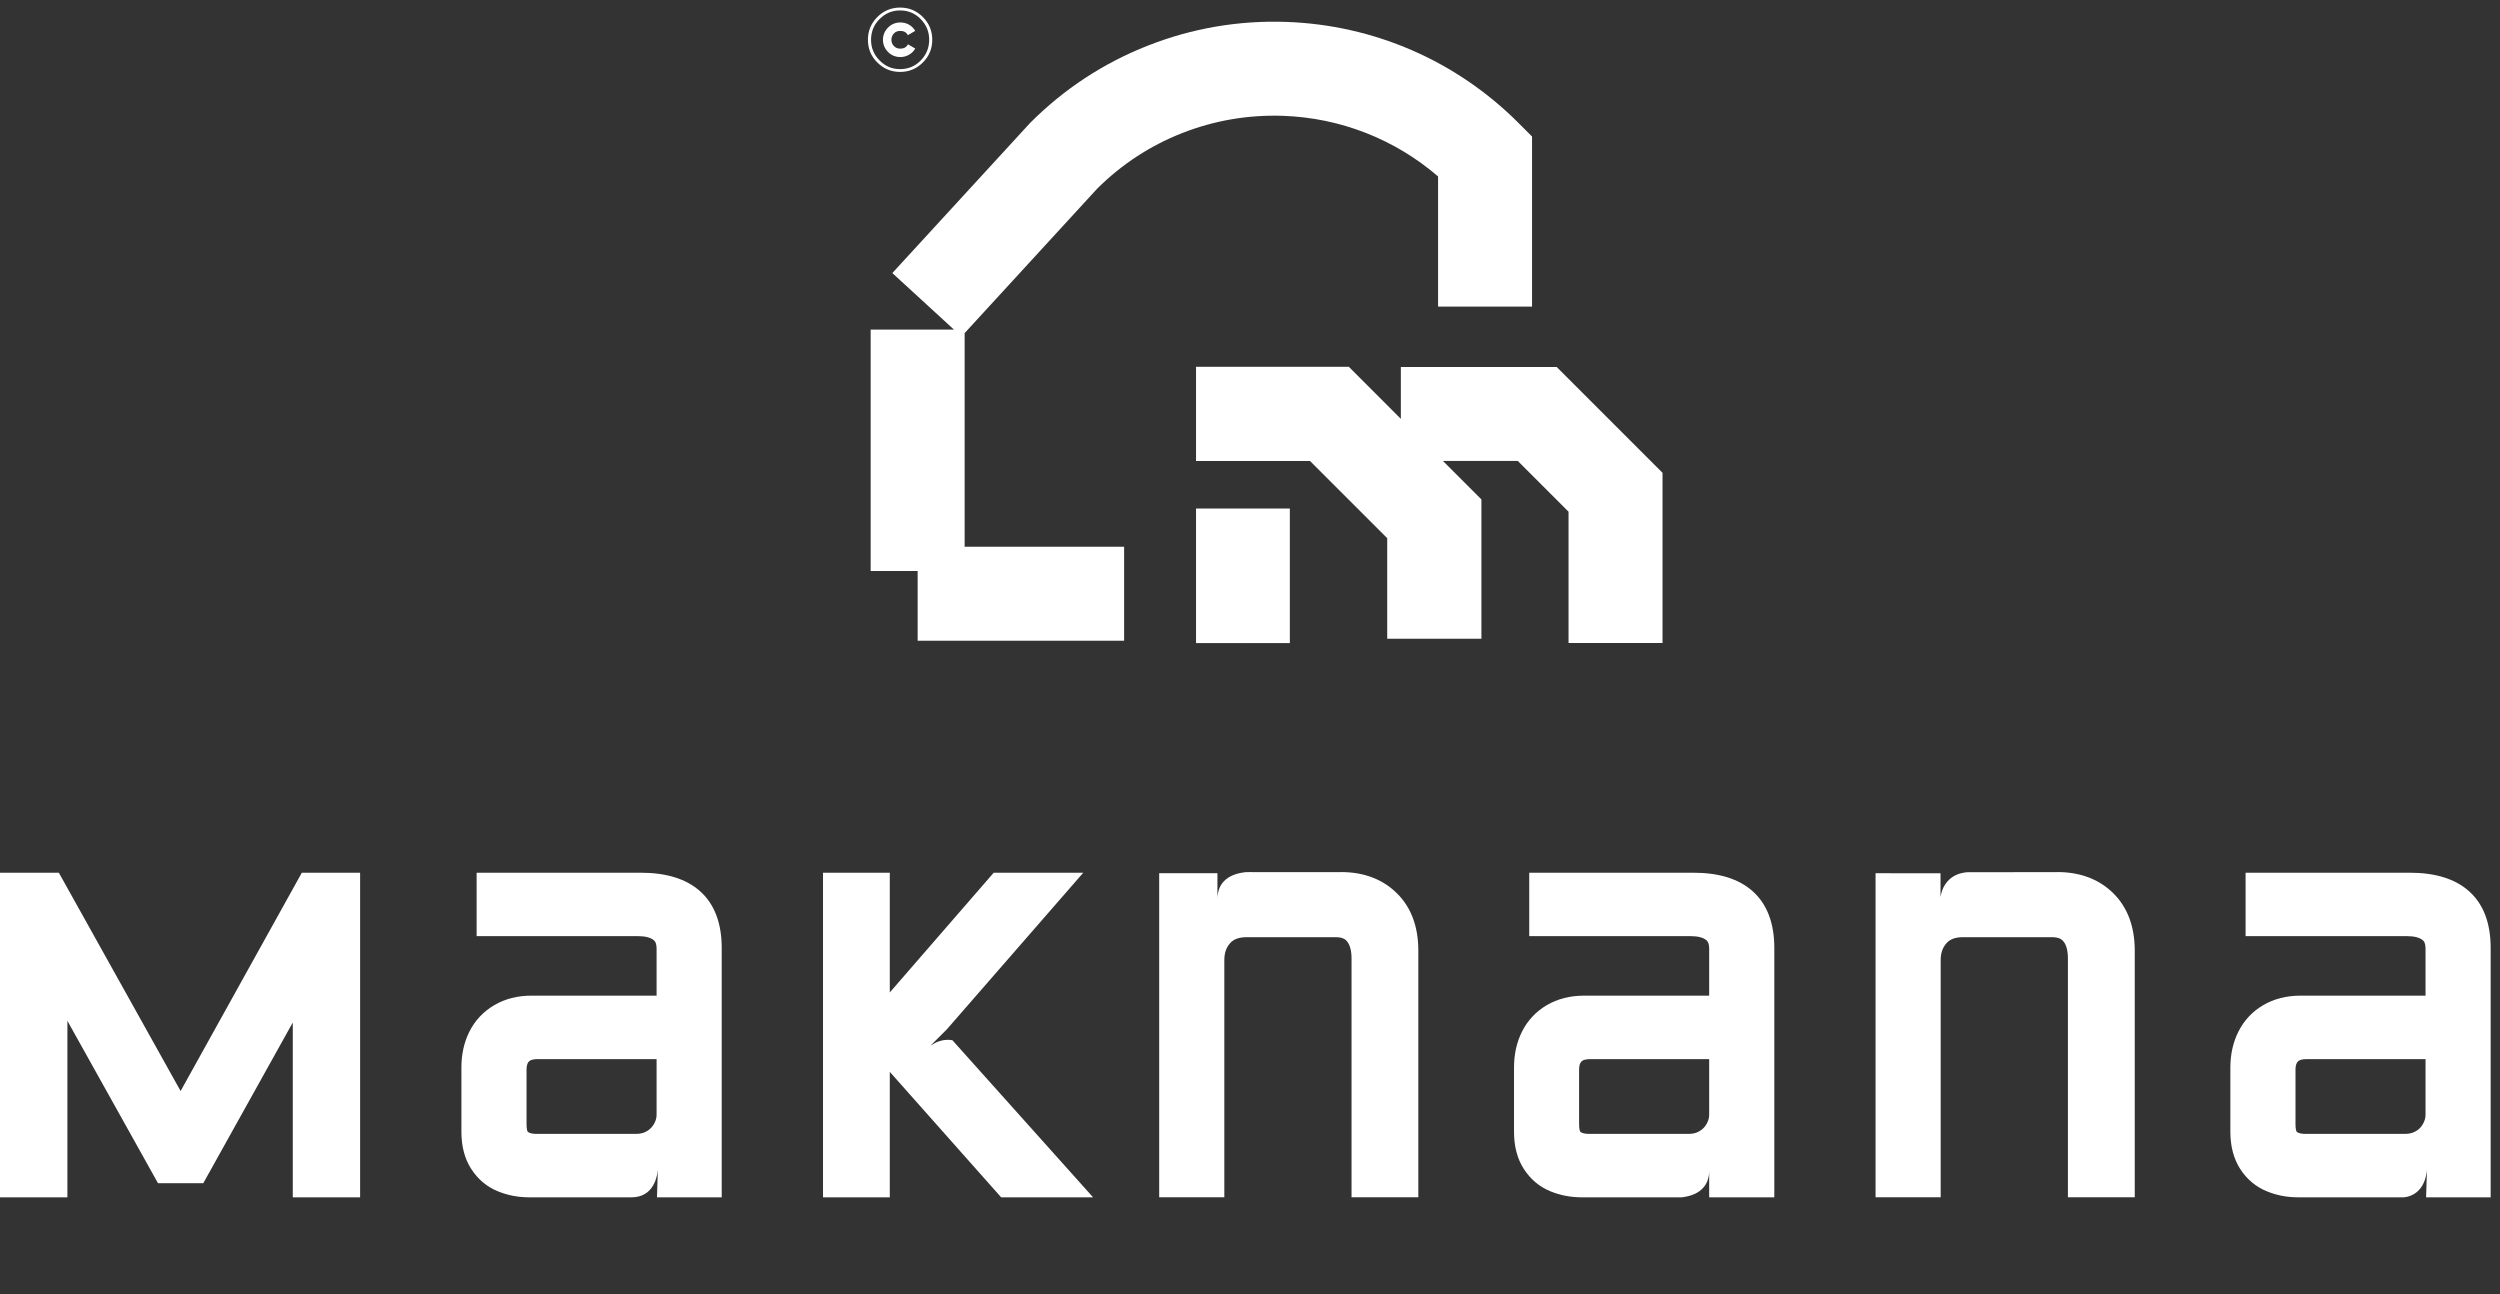 <svg width="170" height="88" viewBox="0 0 170 88" fill="none" xmlns="http://www.w3.org/2000/svg">
<rect x="0" y="0" width="170" height="88" fill="#333333" stroke="none"/>
<g clip-path="url(#clip0_41_1466)">
<path d="M84.679 44.03C84.679 44.03 84.679 44.03 84.686 44.03C84.679 44.071 84.679 44.094 84.679 44.094V44.034V44.03Z" fill="white"/>
<path d="M61.208 4.891C61.811 4.891 62.329 4.678 62.753 4.25C63.18 3.826 63.394 3.309 63.394 2.705C63.394 2.101 63.18 1.584 62.753 1.156C62.329 0.729 61.811 0.515 61.208 0.515C60.604 0.515 60.086 0.729 59.659 1.156C59.231 1.584 59.018 2.101 59.018 2.705C59.018 3.309 59.231 3.826 59.659 4.25C60.086 4.678 60.604 4.891 61.208 4.891ZM59.813 1.295C60.199 0.905 60.664 0.71 61.208 0.71C61.751 0.71 62.224 0.905 62.603 1.295C62.989 1.681 63.184 2.154 63.184 2.705C63.184 3.256 62.989 3.725 62.603 4.119C62.224 4.505 61.759 4.7 61.208 4.7C60.656 4.7 60.199 4.505 59.813 4.111C59.423 3.721 59.231 3.253 59.231 2.705C59.231 2.158 59.423 1.681 59.813 1.295Z" fill="white"/>
<path d="M61.226 3.879C61.44 3.879 61.635 3.826 61.815 3.721C61.995 3.62 62.134 3.481 62.235 3.301L61.74 3.013C61.639 3.211 61.466 3.309 61.219 3.309C61.043 3.309 60.896 3.249 60.784 3.129C60.671 3.013 60.615 2.87 60.615 2.705C60.615 2.54 60.671 2.394 60.784 2.274C60.896 2.158 61.043 2.101 61.219 2.101C61.463 2.101 61.631 2.195 61.733 2.39L62.235 2.101C62.13 1.918 61.988 1.779 61.811 1.678C61.635 1.576 61.44 1.528 61.226 1.528C60.896 1.528 60.615 1.644 60.386 1.876C60.158 2.105 60.041 2.383 60.041 2.705C60.041 3.028 60.158 3.301 60.386 3.534C60.615 3.763 60.896 3.879 61.226 3.879Z" fill="white"/>
<path d="M65.588 22.659L74.614 12.823C76.279 11.169 78.221 9.901 80.385 9.05C82.571 8.191 84.874 7.798 87.24 7.876C91.148 8.011 94.849 9.466 97.789 11.998V20.848H104.179V9.283L103.245 8.349C99.026 4.13 93.424 1.696 87.465 1.49C84.221 1.378 81.056 1.921 78.053 3.103C75.045 4.284 72.353 6.05 70.054 8.353L60.679 18.568L64.871 22.415H59.205V38.829H62.4V43.569H76.44V37.179H65.595V22.663L65.588 22.659Z" fill="white"/>
<path d="M87.709 34.58H81.33V43.73H87.709V34.58Z" fill="white"/>
<path d="M103.208 31.344L106.661 34.797V43.722H113.051V32.15L105.855 24.954H95.258V28.483L91.721 24.942H81.33V31.348H89.081L94.331 36.597V43.434H100.736V33.961L98.119 31.344H103.208Z" fill="white"/>
<path d="M12.281 74.191L4.001 59.345H9.15527e-05V81.418H4.583V69.418L10.744 80.458H13.823L19.909 69.53V81.418H24.488V59.345H20.524L12.281 74.191Z" fill="white"/>
<path d="M43.583 59.345H32.411V63.658H43.391C43.864 63.658 44.231 63.748 44.445 63.924C44.505 63.969 44.648 64.085 44.648 64.531V67.704H36.139C35.19 67.704 34.343 67.921 33.619 68.345C32.873 68.78 32.299 69.391 31.916 70.156C31.556 70.876 31.376 71.694 31.376 72.586V76.959C31.376 77.956 31.601 78.808 32.048 79.494C32.501 80.195 33.109 80.705 33.859 81.009C34.511 81.279 35.228 81.418 35.989 81.418H42.919C43.474 81.418 43.86 81.238 44.13 80.975C44.329 80.78 44.468 80.54 44.561 80.3C44.614 80.154 44.655 80.004 44.685 79.865C44.708 79.745 44.723 79.633 44.734 79.531L44.723 79.85L44.711 80.255L44.693 80.844L44.674 81.418H49.076V64.453C49.076 62.765 48.578 61.468 47.599 60.598C46.665 59.765 45.311 59.345 43.583 59.345ZM35.805 72.74C35.805 72.35 35.921 72.226 35.974 72.174C36.071 72.073 36.27 72.02 36.563 72.02H44.648V75.808C44.648 76.014 44.591 76.22 44.471 76.43C44.351 76.64 44.198 76.798 43.984 76.921C43.781 77.045 43.538 77.105 43.238 77.105H36.488C36.206 77.105 35.993 77.053 35.888 76.963C35.865 76.936 35.805 76.79 35.805 76.46V72.74Z" fill="white"/>
<path d="M64.245 70.719C64.013 70.749 63.81 70.816 63.645 70.891C63.499 70.963 63.386 71.034 63.315 71.086L63.304 71.075L63.57 70.809L64.391 69.988L73.661 59.345H67.571L60.506 67.486V59.345H55.965V81.418H60.506V72.886L68.078 81.418H74.329L64.766 70.738C64.583 70.7 64.406 70.7 64.245 70.719Z" fill="white"/>
<path d="M91.185 59.304H85.136C85.136 59.304 85.043 59.296 84.893 59.304C84.859 59.304 84.818 59.304 84.776 59.304C84.63 59.304 84.69 59.311 84.548 59.326L84.626 59.319C84.191 59.367 83.576 59.521 83.179 59.975C83.006 60.174 82.875 60.425 82.819 60.755C82.796 60.871 82.785 60.999 82.785 61.134V59.379H78.825V81.414H83.254V65.293C83.254 64.801 83.381 64.43 83.659 64.123C83.903 63.856 84.259 63.729 84.78 63.729H90.84C91.354 63.729 91.523 63.924 91.594 64.006C91.796 64.243 91.905 64.648 91.905 65.18V81.414H96.446V64.64C96.446 63.005 95.955 61.689 94.98 60.733C94.013 59.784 92.738 59.3 91.185 59.3V59.304Z" fill="white"/>
<path d="M115.159 59.345H103.988V63.658H114.968C115.44 63.658 115.808 63.748 116.021 63.924C116.081 63.969 116.224 64.085 116.224 64.531V67.704H107.715C106.766 67.704 105.919 67.921 105.191 68.345C104.449 68.78 103.875 69.391 103.493 70.156C103.133 70.876 102.953 71.694 102.953 72.586V76.959C102.953 77.956 103.178 78.808 103.624 79.494C104.078 80.195 104.685 80.705 105.431 81.009C106.088 81.279 106.804 81.418 107.561 81.418H114.379C114.731 81.373 115.196 81.268 115.571 80.994C115.793 80.829 115.984 80.611 116.1 80.311C116.149 80.184 116.186 80.041 116.209 79.884C116.216 79.794 116.224 79.7 116.224 79.599V81.418H120.653V64.453C120.653 62.765 120.154 61.468 119.175 60.598C118.241 59.765 116.888 59.345 115.159 59.345ZM107.378 72.74C107.378 72.35 107.498 72.226 107.546 72.174C107.648 72.073 107.846 72.02 108.139 72.02H116.224V75.808C116.224 76.014 116.164 76.22 116.048 76.43C115.928 76.64 115.774 76.798 115.56 76.921C115.358 77.045 115.114 77.105 114.814 77.105H108.06C107.783 77.105 107.565 77.053 107.464 76.963C107.441 76.936 107.378 76.79 107.378 76.46V72.74Z" fill="white"/>
<path d="M139.898 59.304L133.868 59.311H133.77C133.226 59.356 132.848 59.544 132.578 59.784C132.326 60.009 132.173 60.279 132.083 60.508C132.008 60.71 131.974 60.879 131.963 60.965C131.963 60.965 131.96 60.965 131.955 60.965V59.383H131.966L127.538 59.379V81.414H131.966V65.293C131.966 64.801 132.098 64.43 132.375 64.123C132.619 63.856 132.975 63.729 133.493 63.729H139.553C140.066 63.729 140.235 63.924 140.306 64.006C140.513 64.243 140.618 64.648 140.618 65.18V81.414H145.163V64.64C145.163 63.005 144.668 61.689 143.696 60.733C142.729 59.784 141.45 59.3 139.898 59.3V59.304Z" fill="white"/>
<path d="M167.888 60.598C166.954 59.765 165.604 59.345 163.871 59.345H152.7V63.658H163.68C164.156 63.658 164.52 63.748 164.738 63.924C164.798 63.969 164.936 64.085 164.936 64.531V67.704H156.431C155.483 67.704 154.631 67.921 153.908 68.345C153.161 68.78 152.591 69.391 152.209 70.156C151.849 70.876 151.665 71.694 151.665 72.586V76.959C151.665 77.956 151.894 78.808 152.336 79.494C152.79 80.195 153.401 80.705 154.148 81.009C154.8 81.279 155.516 81.418 156.278 81.418H163.474C163.721 81.391 164.111 81.294 164.441 80.971C164.606 80.81 164.756 80.593 164.869 80.296C164.918 80.165 164.959 80.023 164.985 79.858C165.008 79.756 165.023 79.651 165.034 79.535L165.023 79.846L165.011 80.251L164.993 80.844L164.974 81.418H169.365V64.453C169.365 62.765 168.87 61.468 167.888 60.598ZM156.094 72.74C156.094 72.35 156.214 72.226 156.263 72.174C156.364 72.073 156.563 72.02 156.851 72.02H164.936V75.808C164.936 76.014 164.88 76.22 164.76 76.43C164.644 76.64 164.49 76.798 164.276 76.921C164.07 77.045 163.826 77.105 163.526 77.105H156.776C156.495 77.105 156.281 77.053 156.176 76.963C156.154 76.936 156.094 76.79 156.094 76.46V72.74Z" fill="white"/>
<path d="M163.425 87.601H163.219C163.219 87.601 163.298 87.609 163.425 87.601Z" fill="white"/>
</g>
<defs>
<clipPath id="clip0_41_1466">
<rect width="169.365" height="87.09" fill="white" transform="translate(0 0.515)"/>
</clipPath>
</defs>
</svg>
